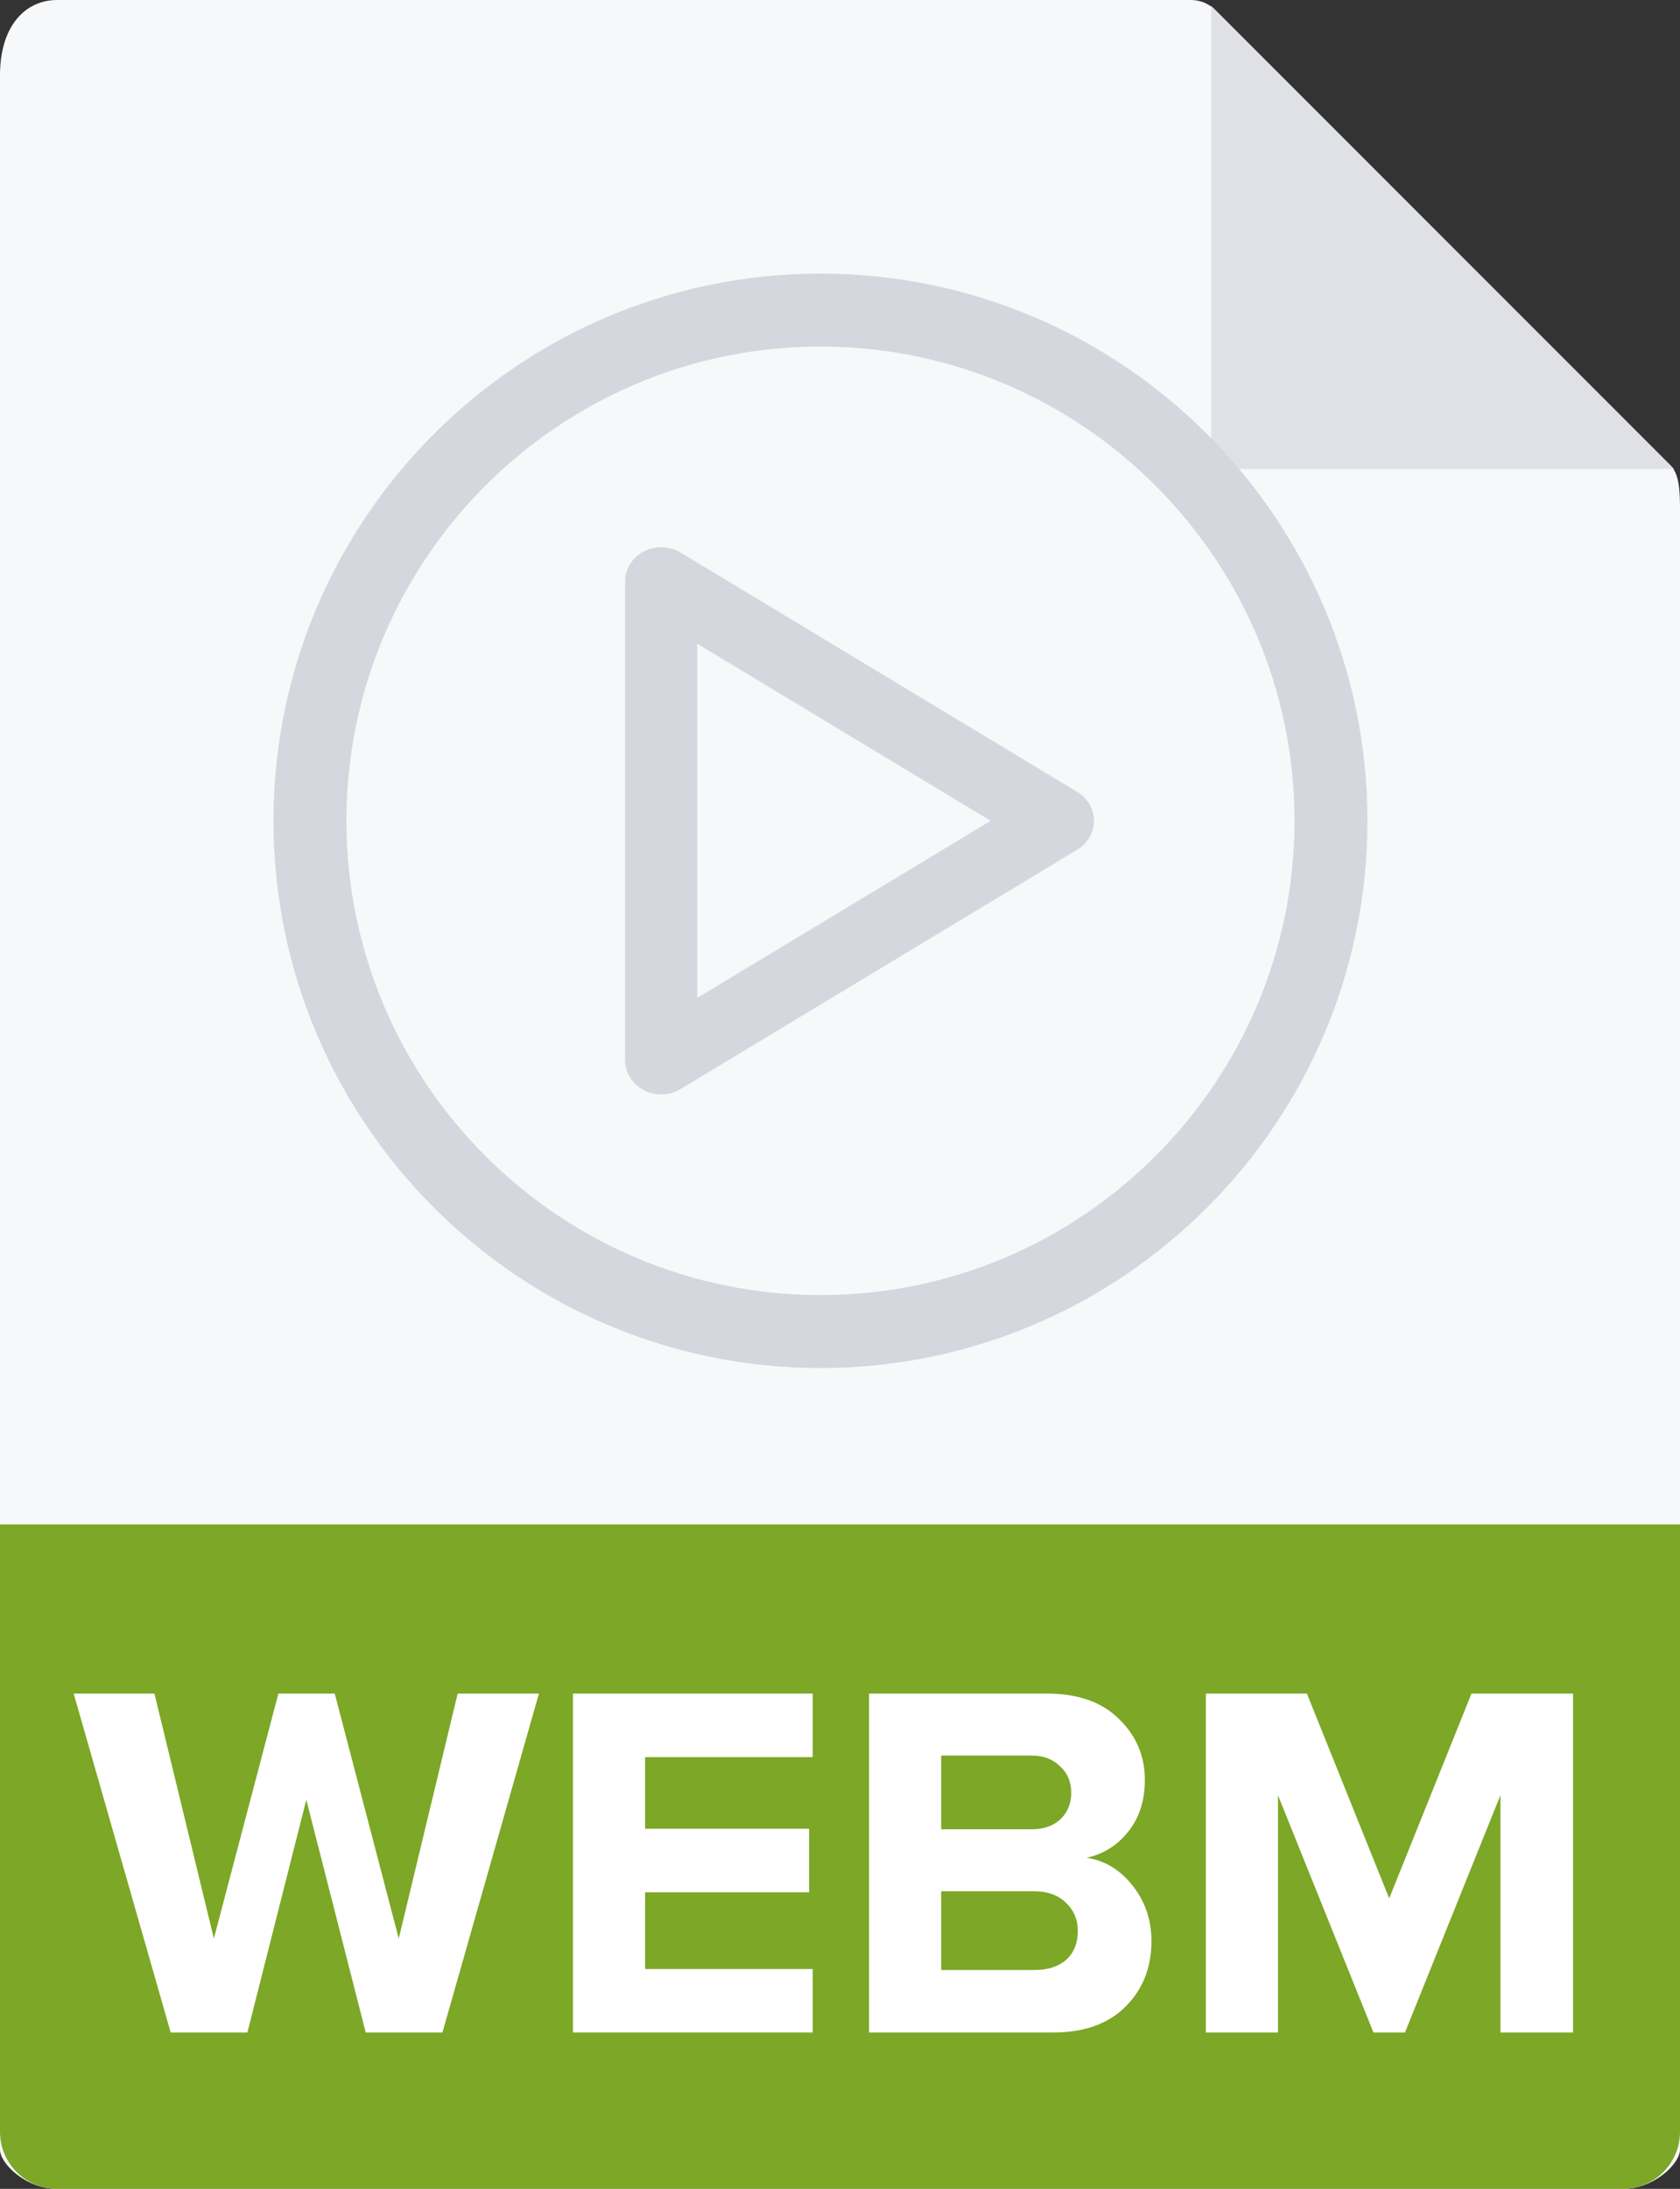 <svg width="43" height="56" viewBox="0 0 43 56" fill="none" xmlns="http://www.w3.org/2000/svg">
<rect x="0" y="0" width="43" height="56" fill="#333333" stroke="none"/>
<path d="M30.485 0H1.463C0.655 0 0 0.655 0 1.926V55C0 55.345 0.655 56 1.463 56H41.537C42.345 56 43 55.345 43 55V12.978C43 12.282 42.907 12.058 42.743 11.893L31.107 0.257C30.942 0.093 30.718 0 30.485 0Z" fill="#F7F8F9"/>
<path d="M31 0.151V12H42.849L31 0.151Z" fill="#E0E1E6"/>
<path d="M41.537 56H1.463C0.655 56 0 55.345 0 54.537V39H43V54.537C43 55.345 42.345 56 41.537 56Z" fill="#7CA727"/>
<path d="M11.324 52H9.361L7.84 46.046L6.332 52H4.369L1.886 43.329H3.953L5.474 49.595L7.125 43.329H8.568L10.206 49.595L11.714 43.329H13.794L11.324 52Z" fill="white"/>
<path d="M20.801 52H14.665V43.329H20.801V44.954H16.511V46.787H20.71V48.412H16.511V50.375H20.801V52Z" fill="white"/>
<path d="M26.95 52H22.244V43.329H26.807C27.595 43.329 28.206 43.546 28.64 43.979C29.082 44.404 29.303 44.924 29.303 45.539C29.303 46.068 29.16 46.51 28.874 46.865C28.588 47.22 28.232 47.441 27.808 47.528C28.276 47.597 28.67 47.836 28.991 48.243C29.311 48.65 29.472 49.123 29.472 49.66C29.472 50.336 29.251 50.895 28.809 51.337C28.367 51.779 27.747 52 26.95 52ZM26.404 46.8C26.716 46.8 26.963 46.713 27.145 46.54C27.327 46.367 27.418 46.141 27.418 45.864C27.418 45.587 27.322 45.361 27.132 45.188C26.95 45.006 26.707 44.915 26.404 44.915H24.09V46.8H26.404ZM26.469 50.401C26.815 50.401 27.088 50.314 27.288 50.141C27.487 49.959 27.587 49.712 27.587 49.4C27.587 49.114 27.487 48.876 27.288 48.685C27.088 48.486 26.815 48.386 26.469 48.386H24.09V50.401H26.469Z" fill="white"/>
<path d="M40.263 52H38.404V45.929L35.96 52H35.154L32.71 45.929V52H30.864V43.329H33.451L35.557 48.568L37.663 43.329H40.263V52Z" fill="white"/>
<path d="M16.923 28C16.77 28 16.617 27.964 16.479 27.892C16.184 27.738 16 27.444 16 27.125V14.875C16 14.555 16.184 14.261 16.479 14.107C16.775 13.954 17.134 13.966 17.42 14.136L27.573 20.261C27.838 20.422 28 20.701 28 21C28 21.299 27.838 21.577 27.573 21.738L17.419 27.863C17.268 27.954 17.096 28 16.923 28ZM17.846 16.468V25.531L25.357 21L17.846 16.468Z" fill="#D5D7DE"/>
<path d="M21 35C13.28 35 7 28.72 7 21C7 13.28 13.28 7 21 7C28.72 7 35 13.28 35 21C35 28.72 28.72 35 21 35ZM21 8.867C14.31 8.867 8.867 14.31 8.867 21C8.867 27.69 14.31 33.133 21 33.133C27.69 33.133 33.133 27.69 33.133 21C33.133 14.31 27.69 8.867 21 8.867Z" fill="#D5D7DE"/>
</svg>
